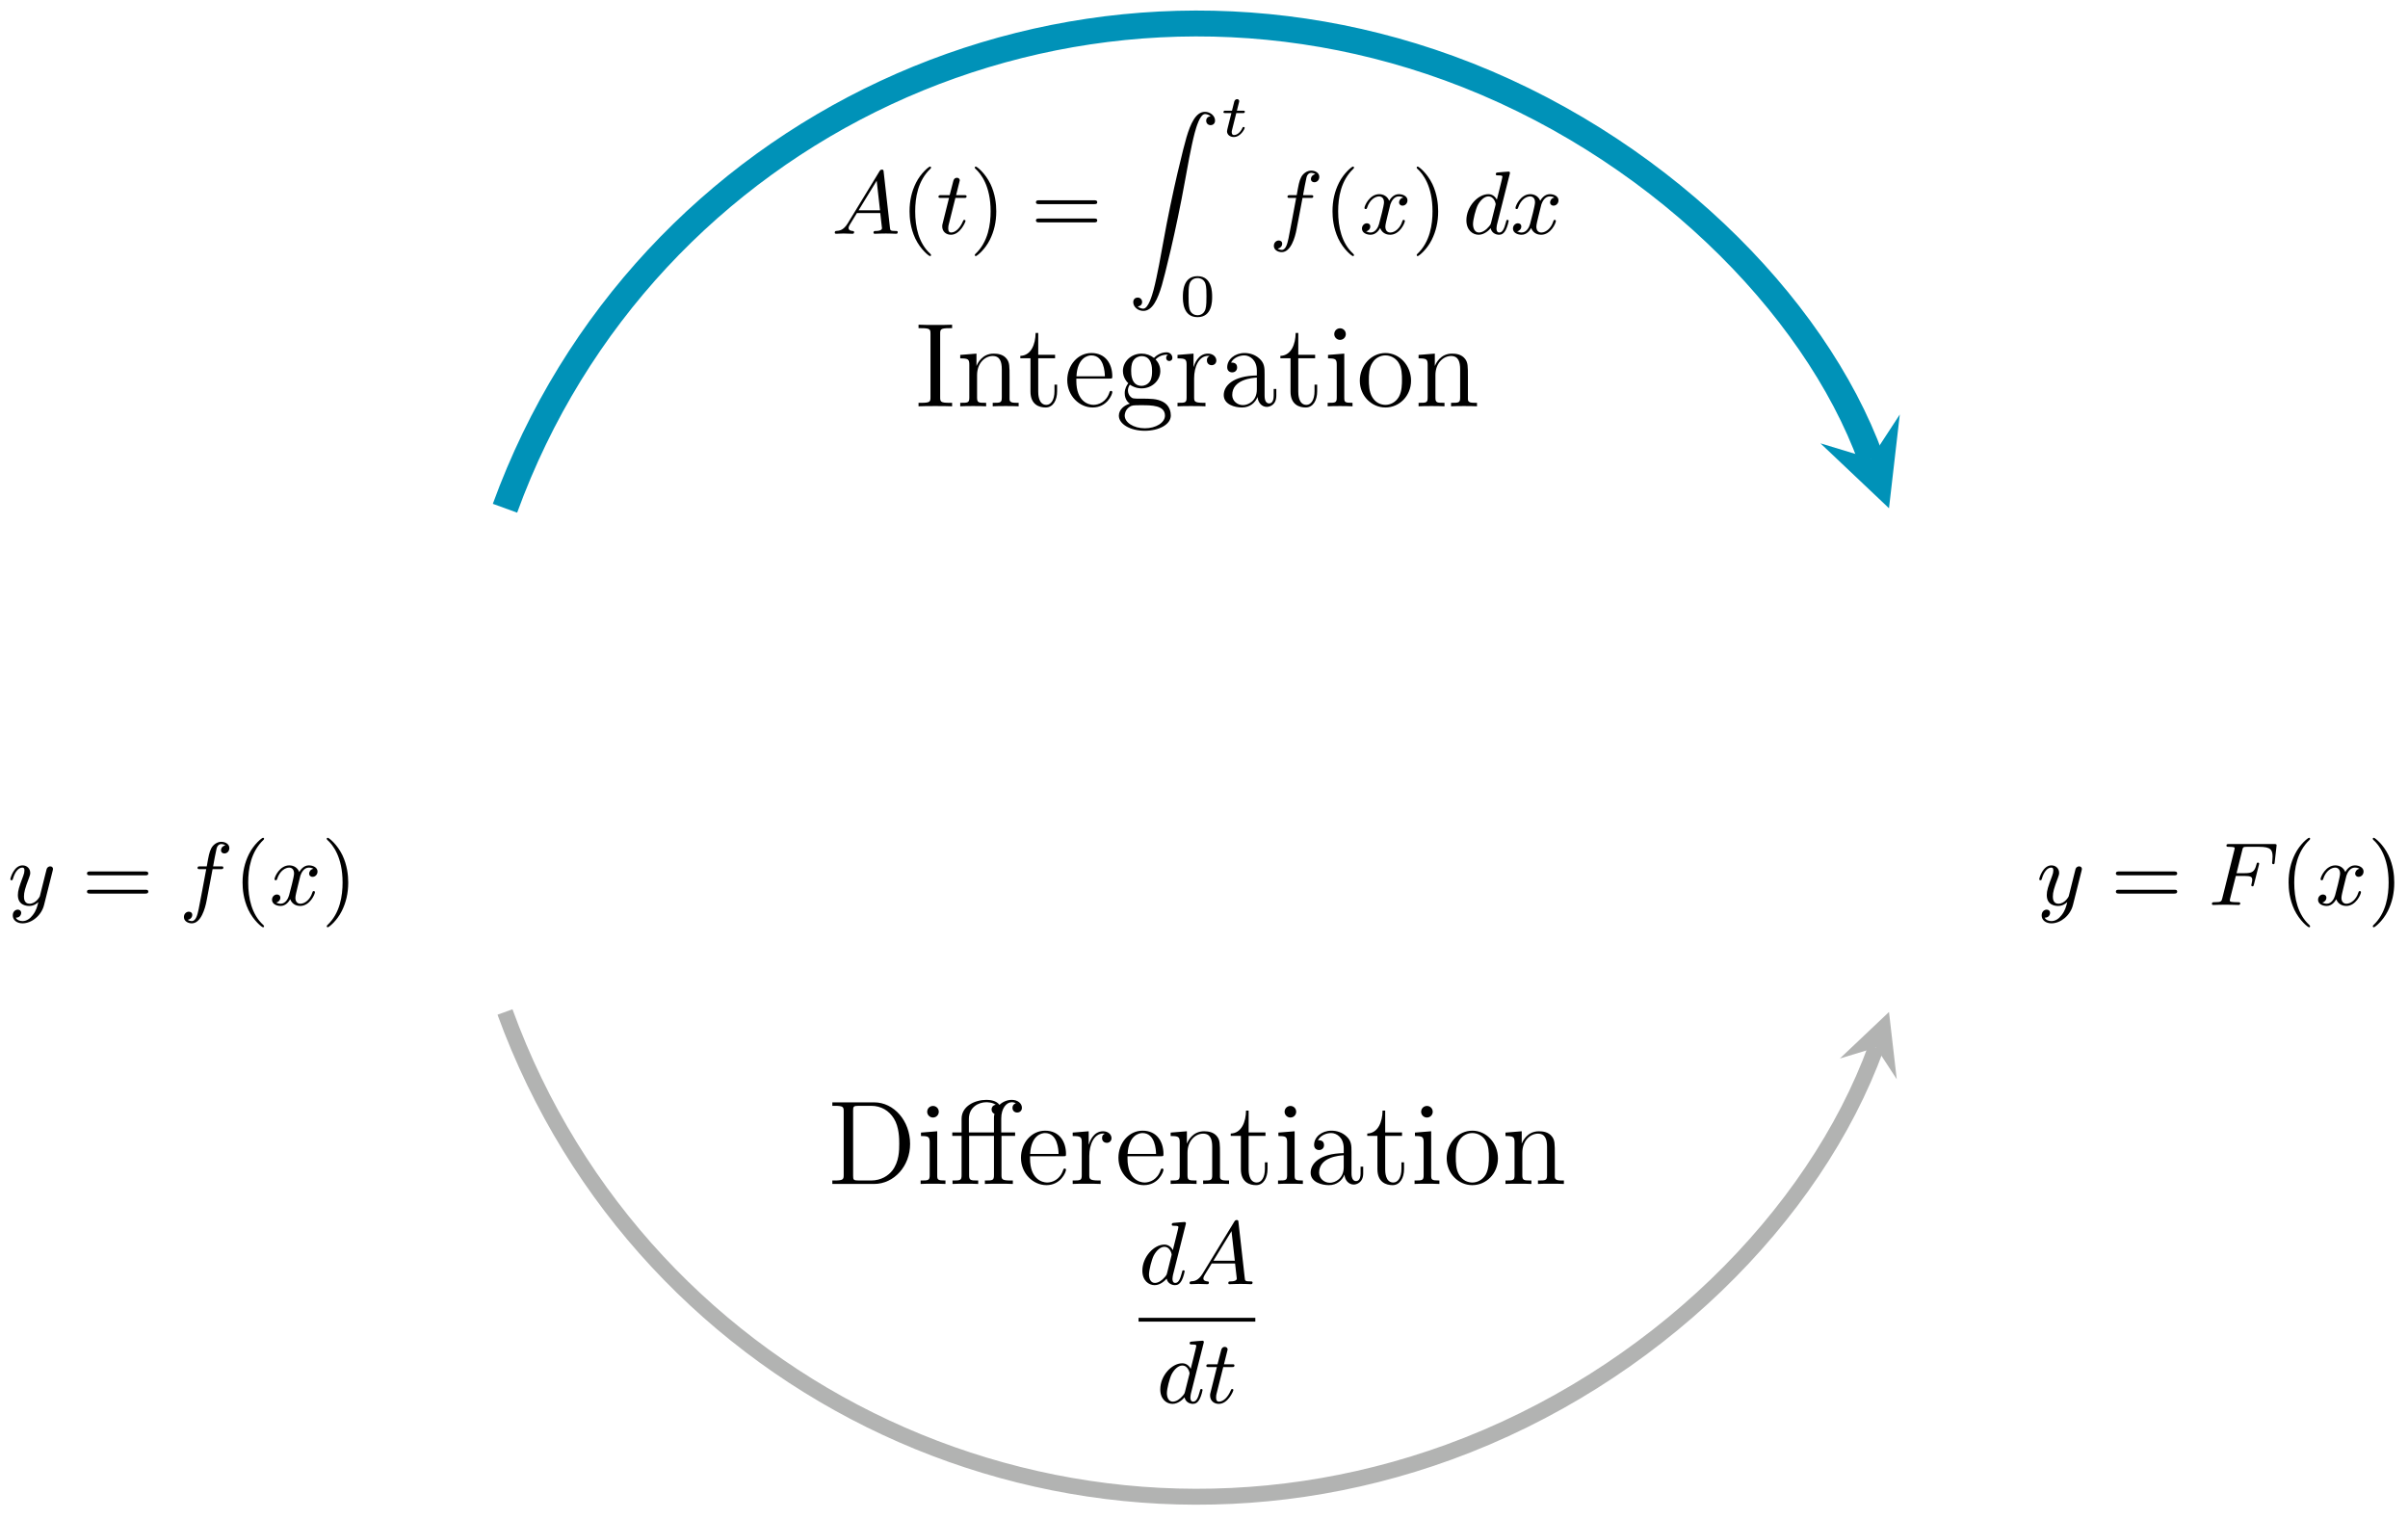 <svg xmlns="http://www.w3.org/2000/svg" xmlns:xlink="http://www.w3.org/1999/xlink" xmlns:inkscape="http://www.inkscape.org/namespaces/inkscape" version="1.1" width="241" height="152" viewBox="0 0 241 152">
<defs>
<path id="font_1_7" d="M.502 .385C.503 .39 .505 .396 .505 .402 .505 .415 .496 .431 .474 .431 .461 .431 .443 .423 .435 .404 .434 .4 .424 .359 .418 .337L.368 .137C.36 .108 .36 .106 .358 .097 .357 .093 .315 .014 .243 .014 .181 .014 .181 .077 .181 .096 .181 .141 .194 .19 .237 .302 .245 .325 .251 .339 .251 .358 .251 .407 .214 .442 .165 .442 .069 .442 .029 .3 .029 .288 .029 .279 .036 .276 .043 .276 .054 .276 .055 .282 .059 .295 .08 .369 .12 .417 .162 .417 .186 .417 .186 .398 .186 .384 .186 .367 .182 .349 .173 .325 .126 .201 .113 .159 .113 .111 .113 0 .203-.011 .24-.011 .289-.011 .324 .015 .342 .033 .329-.018 .318-.063 .279-.113 .249-.153 .209-.18 .165-.18 .137-.18 .104-.17 .09-.142 .143-.142 .15-.098 .15-.088 .15-.066 .134-.052 .112-.052 .088-.052 .056-.071 .056-.117 .056-.169 .102-.205 .165-.205 .267-.205 .376-.118 .405-.001L.502 .385Z"/>
<path id="font_2_3" d="M.708 .331C.722 .331 .741 .331 .741 .352 .741 .374 .719 .374 .704 .374H.094C.079 .374 .057 .374 .057 .352 .057 .331 .077 .331 .09 .331H.708M.704 .127C.719 .127 .741 .127 .741 .149 .741 .17 .722 .17 .708 .17H.09C.077 .17 .057 .17 .057 .149 .057 .127 .079 .127 .094 .127H.704Z"/>
<path id="font_1_4" d="M.374 .4H.464C.484 .4 .494 .4 .494 .418 .494 .431 .484 .431 .465 .431H.38C.391 .491 .405 .573 .418 .627 .427 .666 .451 .68 .471 .68 .477 .68 .5 .678 .517 .666 .497 .662 .468 .644 .468 .611 .468 .586 .487 .575 .506 .575 .533 .575 .561 .597 .561 .635 .561 .68 .517 .705 .47 .705 .425 .705 .38 .673 .359 .632 .337 .589 .33 .55 .309 .431H.237C.218 .431 .206 .431 .206 .413 .206 .4 .217 .4 .235 .4H.303C.275 .255 .24 .055 .218-.049 .206-.104 .19-.18 .142-.18 .127-.18 .107-.174 .097-.166 .122-.162 .147-.141 .147-.111 .147-.086 .128-.075 .109-.075 .082-.075 .054-.097 .054-.135 .054-.181 .1-.205 .142-.205 .244-.205 .291-.039 .307 .047L.374 .4Z"/>
<path id="font_2_1" d="M.341-.238C.341-.233 .338-.23 .332-.223 .203-.105 .164 .075 .164 .25 .164 .405 .194 .593 .335 .727 .339 .731 .341 .734 .341 .739 .341 .746 .336 .75 .329 .75 .317 .75 .227 .678 .173 .569 .125 .473 .101 .37 .101 .251 .101 .179 .11 .065 .165-.053 .224-.176 .317-.249 .329-.249 .336-.249 .341-.245 .341-.238Z"/>
<path id="font_1_6" d="M.492 .404C.455 .397 .444 .365 .444 .35 .444 .331 .458 .314 .483 .314 .511 .314 .538 .338 .538 .373 .538 .419 .488 .442 .441 .442 .381 .442 .346 .389 .334 .368 .315 .417 .271 .442 .223 .442 .116 .442 .058 .314 .058 .288 .058 .279 .065 .276 .072 .276 .081 .276 .084 .281 .086 .287 .117 .386 .183 .417 .221 .417 .25 .417 .276 .398 .276 .351 .276 .315 .233 .155 .22 .107 .212 .076 .182 .014 .127 .014 .107 .014 .086 .021 .076 .027 .103 .032 .123 .055 .123 .081 .123 .106 .104 .117 .085 .117 .056 .117 .03 .092 .03 .058 .03 .009 .084-.011 .126-.011 .184-.011 .218 .037 .233 .064 .258-.002 .317-.011 .344-.011 .452-.011 .509 .119 .509 .143 .509 .148 .506 .155 .496 .155 .485 .155 .484 .151 .479 .136 .457 .064 .399 .014 .347 .014 .318 .014 .291 .032 .291 .08 .291 .102 .305 .157 .314 .195 .318 .213 .345 .321 .347 .328 .359 .364 .389 .417 .44 .417 .458 .417 .477 .414 .492 .404Z"/>
<path id="font_2_2" d="M.298 .251C.298 .333 .286 .443 .234 .554 .175 .677 .082 .75 .07 .75 .06 .75 .058 .742 .058 .739 .058 .734 .06 .731 .067 .724 .125 .672 .235 .536 .235 .251 .235 .108 .209-.091 .064-.226 .062-.229 .058-.233 .058-.238 .058-.241 .06-.249 .07-.249 .082-.249 .172-.177 .226-.068 .274 .028 .298 .131 .298 .251Z"/>
<path id="font_1_2" d="M.311 .324H.409C.48 .324 .494 .312 .494 .281 .494 .278 .493 .26 .487 .236 .483 .224 .483 .223 .483 .221 .483 .217 .486 .208 .497 .208 .508 .208 .509 .213 .513 .229L.568 .445C.569 .449 .571 .455 .571 .46 .571 .466 .567 .473 .557 .473 .546 .473 .544 .466 .54 .449 .52 .37 .492 .355 .411 .355H.319C.332 .41 .383 .616 .387 .629 .394 .649 .405 .649 .435 .649H.573C.699 .649 .721 .616 .721 .539 .721 .505 .716 .478 .716 .47 .716 .462 .721 .455 .73 .455 .742 .455 .743 .462 .745 .48L.766 .666C.766 .68 .756 .68 .737 .68H.236C.216 .68 .206 .68 .206 .662 .206 .649 .216 .649 .237 .649 .241 .649 .259 .649 .275 .647 .297 .644 .298 .64 .298 .631 .298 .628 .298 .626 .293 .608L.16 .076C.151 .04 .149 .031 .074 .031 .055 .031 .044 .031 .044 .013 .044 .007 .047 0 .059 0 .07 0 .117 .001 .127 .002 .135 .003 .17 .003 .192 .003 .211 .003 .239 .002 .263 .002 .287 .002 .315 0 .339 0 .347 0 .36 0 .36 .018 .36 .031 .35 .031 .329 .031 .327 .031 .301 .031 .277 .033 .246 .036 .244 .04 .244 .052 .244 .054 .244 .06 .248 .075L.311 .324Z"/>
<path id="font_3_65" d="M.317 0V.029H.295C.22 .029 .217 .039 .217 .076V.607C.217 .644 .22 .654 .295 .654H.317V.683C.293 .681 .207 .681 .177 .681 .147 .681 .06 .681 .036 .683V.654H.058C.133 .654 .136 .644 .136 .607V.076C.136 .039 .133 .029 .058 .029H.036V0C.06 .002 .146 .002 .176 .002 .206 .002 .293 .002 .317 0Z"/>
<path id="font_3_77" d="M.521 0V.029C.471 .029 .446 .029 .445 .059V.243C.445 .337 .445 .365 .422 .396 .393 .435 .346 .441 .312 .441 .215 .441 .177 .359 .169 .339H.168V.441L.032 .43V.401C.1 .401 .108 .394 .108 .346V.074C.108 .029 .097 .029 .032 .029V0C.058 .002 .112 .002 .14 .002 .169 .002 .223 .002 .249 0V.029C.185 .029 .173 .029 .173 .074V.26C.173 .365 .242 .421 .304 .421 .366 .421 .38 .37 .38 .31V.074C.38 .029 .369 .029 .304 .029V0C.33 .002 .384 .002 .412 .002 .441 .002 .495 .002 .521 0Z"/>
<path id="font_3_105" d="M.326 .124V.181H.304V.126C.304 .054 .275 .012 .236 .012 .168 .012 .168 .105 .168 .122V.402H.309V.431H.168V.614H.146C.145 .52 .109 .425 .018 .422V.402H.103V.124C.103 .013 .177-.01 .23-.01 .293-.01 .326 .052 .326 .124Z"/>
<path id="font_3_50" d="M.407 .119C.407 .125 .402 .129 .396 .129 .388 .129 .386 .124 .384 .119 .358 .035 .291 .012 .249 .012 .207 .012 .106 .04 .106 .213V.232H.383C.405 .232 .407 .232 .407 .251 .407 .352 .353 .446 .232 .446 .118 .446 .03 .343 .03 .219 .03 .087 .132-.01 .243-.01 .362-.01 .407 .098 .407 .119M.345 .251H.107C.115 .408 .203 .426 .231 .426 .338 .426 .344 .285 .345 .251Z"/>
<path id="font_3_59" d="M.475 .406C.475 .424 .461 .452 .426 .452 .374 .452 .335 .42 .321 .405 .291 .428 .256 .441 .218 .441 .128 .441 .061 .373 .061 .296 .061 .239 .096 .202 .106 .193 .094 .178 .076 .149 .076 .11 .076 .052 .111 .027 .119 .022 .073 .009 .027-.027 .027-.079 .027-.148 .121-.205 .244-.205 .363-.205 .462-.152 .462-.077 .462-.052 .455 .007 .395 .038 .344 .064 .294 .064 .208 .064 .147 .064 .14 .064 .122 .083 .112 .093 .103 .112 .103 .133 .103 .15 .109 .167 .119 .181 .166 .15 .206 .15 .217 .15 .307 .15 .374 .218 .374 .295 .374 .322 .366 .36 .334 .392 .373 .432 .42 .432 .425 .432 .429 .432 .434 .432 .438 .43 .428 .426 .423 .416 .423 .405 .423 .391 .433 .379 .449 .379 .457 .379 .475 .384 .475 .406M.305 .296C.305 .278 .305 .237 .288 .21 .269 .181 .239 .171 .218 .171 .13 .171 .13 .272 .13 .295 .13 .313 .13 .354 .147 .381 .166 .41 .196 .42 .217 .42 .305 .42 .305 .319 .305 .296V.296M.413-.078C.413-.137 .337-.184 .245-.184 .149-.184 .076-.135 .076-.078 .076-.07 .078-.031 .116-.005 .138 .009 .147 .009 .217 .009 .3 .009 .413 .009 .413-.078Z"/>
<path id="font_3_96" d="M.353 .383C.353 .413 .326 .441 .283 .441 .198 .441 .169 .349 .163 .33H.162V.441L.028 .43V.401C.096 .401 .104 .394 .104 .345V.074C.104 .029 .093 .029 .028 .029V0C.056 .002 .111 .002 .141 .002 .168 .002 .239 .002 .262 0V.029H.242C.169 .03 .167 .041 .167 .077V.234C.167 .331 .207 .422 .284 .422 .292 .422 .294 .422 .298 .421 .29 .417 .274 .411 .274 .384 .274 .355 .297 .344 .313 .344 .333 .344 .353 .357 .353 .384V.383Z"/>
<path id="font_3_28" d="M.474 .089V.145H.452V.089C.452 .032 .428 .024 .414 .024 .376 .024 .376 .077 .376 .092V.267C.376 .321 .376 .361 .332 .4 .297 .432 .252 .446 .208 .446 .126 .446 .063 .392 .063 .327 .063 .298 .082 .284 .105 .284 .129 .284 .146 .301 .146 .325 .146 .366 .11 .366 .095 .366 .118 .408 .166 .426 .206 .426 .252 .426 .311 .388 .311 .298V.258C.11 .255 .034 .171 .034 .094 .034 .015 .126-.01 .187-.01 .253-.01 .298 .03 .317 .078 .321 .031 .352-.005 .395-.005 .416-.005 .474 .009 .474 .089V.089M.311 .141C.311 .043 .238 .01 .195 .01 .146 .01 .105 .046 .105 .094 .105 .226 .275 .238 .311 .24V.141Z"/>
<path id="font_3_66" d="M.241 0V.029C.176 .029 .172 .034 .172 .073V.441L.036 .43V.401C.1 .401 .109 .395 .109 .346V.074C.109 .029 .098 .029 .033 .029V0C.061 .002 .109 .002 .138 .002 .149 .002 .207 .002 .241 0M.185 .604C.185 .634 .161 .653 .137 .653 .109 .653 .088 .631 .088 .604 .088 .578 .11 .556 .136 .556 .166 .556 .185 .58 .185 .604Z"/>
<path id="font_3_81" d="M.459 .214C.459 .343 .361 .446 .245 .446 .125 .446 .03 .34 .03 .214 .03 .086 .13-.01 .244-.01 .362-.01 .459 .088 .459 .214M.383 .223C.383 .188 .383 .126 .357 .079 .329 .031 .283 .012 .245 .012 .208 .012 .163 .028 .134 .077 .107 .122 .106 .181 .106 .223 .106 .261 .106 .322 .137 .367 .165 .41 .209 .426 .244 .426 .283 .426 .325 .408 .352 .369 .383 .323 .383 .26 .383 .223Z"/>
<path id="font_3_46" d="M.693 .335C.693 .528 .558 .683 .392 .683H.042V.654H.062C.134 .654 .137 .644 .137 .607V.076C.137 .039 .134 .029 .062 .029H.042V0H.392C.559 0 .693 .15 .693 .335M.602 .336C.602 .28 .601 .186 .544 .112 .511 .07 .451 .029 .367 .029H.262C.218 .029 .216 .036 .216 .069V.614C.216 .647 .218 .654 .262 .654H.367C.45 .654 .516 .614 .557 .548 .602 .477 .602 .376 .602 .336Z"/>
<path id="font_3_122" d="M.609 .638C.609 .674 .574 .704 .524 .704 .484 .704 .446 .686 .421 .662 .395 .699 .339 .704 .312 .704 .216 .704 .104 .652 .104 .546V.431H.026V.402H.104V.074C.104 .029 .093 .029 .028 .029V0C.056 .002 .105 .002 .135 .002 .165 .002 .215 .002 .243 0V.029C.179 .029 .167 .029 .167 .074V.402H.375V.074C.375 .029 .364 .029 .299 .029V0C.327 .002 .382 .002 .412 .002 .439 .002 .51 .002 .533 0V.029H.513C.44 .029 .438 .04 .438 .076V.402H.552V.431H.436V.548C.436 .634 .48 .684 .524 .684 .539 .684 .553 .679 .559 .676 .555 .675 .53 .666 .53 .637 .53 .614 .546 .598 .569 .598 .593 .598 .609 .614 .609 .638V.638M.39 .663C.363 .658 .355 .639 .355 .624 .355 .607 .364 .593 .379 .587 .375 .572 .375 .559 .375 .548V.431H.165V.544C.165 .646 .25 .684 .31 .684 .317 .684 .361 .684 .39 .663Z"/>
<path id="font_1_1" d="M.182 .117C.133 .037 .089 .034 .049 .031 .042 .03 .037 .022 .037 .013 .037 .007 .041 0 .051 0 .07 0 .117 .003 .136 .003 .158 .003 .212 0 .234 0 .24 0 .253 0 .253 .018 .253 .03 .241 .031 .238 .031 .229 .032 .191 .034 .191 .064 .191 .078 .202 .097 .205 .102L.284 .231H.545C.548 .208 .551 .174 .554 .149 .558 .11 .564 .066 .564 .063 .564 .048 .55 .031 .492 .031 .482 .031 .469 .031 .469 .013 .469 .002 .477 0 .484 0 .503 0 .527 .002 .547 .002 .567 .002 .591 .003 .607 .003 .64 .003 .642 .003 .666 .002 .682 .001 .705 0 .721 0 .727 0 .74 0 .74 .018 .74 .031 .729 .031 .717 .031 .657 .031 .656 .038 .653 .067L.583 .689C.581 .711 .58 .716 .563 .716 .549 .716 .543 .709 .535 .696L.182 .117M.303 .262 .505 .592 .542 .262H.303Z"/>
<path id="font_1_5" d="M.213 .4H.308C.326 .4 .338 .4 .338 .418 .338 .431 .328 .431 .31 .431H.221L.262 .596C.262 .612 .249 .625 .231 .625 .199 .625 .191 .596 .189 .586L.149 .431H.055C.036 .431 .024 .431 .024 .413 .024 .4 .035 .4 .053 .4H.142L.074 .128C.066 .098 .066 .096 .066 .082 .066 .023 .111-.011 .163-.011 .267-.011 .326 .133 .326 .143 .326 .148 .323 .155 .313 .155 .303 .155 .302 .152 .295 .135 .264 .063 .214 .014 .165 .014 .145 .014 .133 .027 .133 .06 .133 .082 .136 .094 .14 .109L.213 .4Z"/>
<path id="font_4_1" d="M.92-.05C.875-.054 .871-.089 .871-.099 .871-.133 .898-.149 .92-.149 .944-.149 .97-.133 .97-.098 .97-.043 .916 0 .857 0 .755 0 .696-.133 .651-.285 .625-.372 .496-.872 .39-1.465 .373-1.561 .324-1.837 .284-1.987 .268-2.045 .226-2.197 .169-2.197 .161-2.197 .131-2.195 .107-2.172 .152-2.168 .156-2.133 .156-2.123 .156-2.089 .129-2.073 .107-2.073 .083-2.073 .057-2.089 .057-2.124 .057-2.179 .111-2.222 .17-2.222 .272-2.222 .331-2.089 .376-1.937 .402-1.849 .531-1.348 .637-.757 .654-.661 .703-.385 .743-.235 .759-.177 .801-.025 .858-.025 .866-.025 .896-.027 .92-.05Z"/>
<path id="font_5_1" d="M.269 .391H.378C.398 .391 .412 .391 .412 .416 .412 .431 .399 .431 .381 .431H.279L.314 .569C.318 .584 .318 .589 .318 .59 .318 .614 .299 .624 .283 .624 .271 .624 .245 .617 .236 .586L.197 .431H.089C.068 .431 .067 .43 .063 .427 .058 .423 .054 .41 .054 .405 .057 .391 .066 .391 .086 .391H.187L.128 .155C.122 .132 .114 .098 .114 .086 .114 .028 .166-.01 .227-.01 .342-.01 .41 .127 .41 .144 .41 .147 .408 .158 .391 .158 .378 .158 .376 .153 .371 .141 .337 .066 .28 .023 .231 .023 .194 .023 .193 .06 .193 .073 .193 .087 .193 .089 .198 .108L.269 .391Z"/>
<path id="font_6_1" d="M.55 .319C.55 .392 .55 .665 .305 .665 .06 .665 .06 .392 .06 .319 .06 .247 .06-.021 .305-.021 .55-.021 .55 .247 .55 .319M.305 .011C.263 .011 .195 .031 .171 .114 .155 .172 .155 .27 .155 .332 .155 .399 .155 .476 .169 .53 .194 .62 .27 .633 .305 .633 .351 .633 .417 .611 .439 .535 .454 .482 .455 .409 .455 .332 .455 .268 .455 .167 .438 .111 .41 .024 .338 .011 .305 .011Z"/>
<path id="font_1_3" d="M.524 .66C.528 .674 .528 .676 .528 .68 .528 .689 .522 .694 .513 .694 .499 .694 .411 .686 .391 .684 .381 .683 .37 .682 .37 .665 .37 .652 .381 .652 .397 .652 .444 .652 .444 .645 .444 .636 .444 .629 .435 .594 .43 .573L.411 .496C.401 .458 .391 .419 .382 .38 .363 .416 .332 .442 .287 .442 .171 .442 .042 .304 .042 .151 .042 .041 .112-.011 .179-.011 .244-.011 .297 .043 .313 .062 .324 .007 .374-.011 .406-.011 .435-.011 .46 .002 .482 .044 .5 .077 .514 .139 .514 .143 .514 .148 .511 .155 .501 .155 .489 .155 .488 .15 .484 .131 .462 .044 .44 .014 .409 .014 .384 .014 .378 .038 .378 .06 .378 .073 .383 .101 .384 .104L.524 .66M.317 .121C.313 .105 .312 .103 .296 .083 .26 .04 .219 .014 .182 .014 .133 .014 .116 .065 .116 .108 .116 .157 .145 .272 .169 .32 .201 .38 .247 .417 .287 .417 .354 .417 .369 .336 .369 .331 .369 .326 .367 .32 .366 .316L.317 .121Z"/>
</defs>
<path transform="matrix(1,0,0,-1,119.798,76.073)" stroke-width="2.59" stroke-linecap="butt" stroke-miterlimit="10" stroke-linejoin="miter" fill="none" stroke="#0092b8" d="M-69.257 25.208C-55.336 63.458-13.042 83.179 25.208 69.257 45.677 61.807 61.807 45.677 67.452 30.17"/>
<path transform="matrix(.342,.94,.94,-.342,187.251,45.903)" d="M5.28 0-3.168 4.224 0 0-3.168-4.224" fill="#0092b8"/>
<path transform="matrix(1,0,0,-1,119.798,76.073)" stroke-width="1.594" stroke-linecap="butt" stroke-miterlimit="10" stroke-linejoin="miter" fill="none" stroke="#b2b3b2" d="M-69.257-25.208C-55.336-63.458-13.042-83.179 25.208-69.257 45.677-61.807 61.807-45.677 67.963-28.765"/>
<path transform="matrix(.342,-.94,-.94,-.342,187.762,104.838)" d="M3.786 0-2.271 3.029 0 0-2.271-3.029" fill="#b2b3b2"/>
<use data-text="y" xlink:href="#font_1_7" transform="matrix(8.967,0,0,-8.966,.776,90.57)"/>
<use data-text="=" xlink:href="#font_2_3" transform="matrix(8.967,0,0,-8.966,8.196,90.57)"/>
<use data-text="f" xlink:href="#font_1_4" transform="matrix(8.967,0,0,-8.966,17.923,90.57)"/>
<use data-text="(" xlink:href="#font_2_1" transform="matrix(8.967,0,0,-8.966,23.371,90.57)"/>
<use data-text="x" xlink:href="#font_1_6" transform="matrix(8.967,0,0,-8.966,26.955,90.57)"/>
<use data-text=")" xlink:href="#font_2_2" transform="matrix(8.967,0,0,-8.966,32.179,90.57)"/>
<use data-text="y" xlink:href="#font_1_7" transform="matrix(8.967,0,0,-8.966,203.834,90.57)"/>
<use data-text="=" xlink:href="#font_2_3" transform="matrix(8.967,0,0,-8.966,211.254,90.57)"/>
<use data-text="F" xlink:href="#font_1_2" transform="matrix(8.967,0,0,-8.966,220.981,90.57)"/>
<use data-text="(" xlink:href="#font_2_1" transform="matrix(8.967,0,0,-8.966,228.145,90.57)"/>
<use data-text="x" xlink:href="#font_1_6" transform="matrix(8.967,0,0,-8.966,231.729,90.57)"/>
<use data-text=")" xlink:href="#font_2_2" transform="matrix(8.967,0,0,-8.966,236.953,90.57)"/>
<use data-text="I" xlink:href="#font_3_65" transform="matrix(11.955,0,0,-11.955,91.5,40.662)"/>
<use data-text="n" xlink:href="#font_3_77" transform="matrix(11.955,0,0,-11.955,95.72,40.662)"/>
<use data-text="t" xlink:href="#font_3_105" transform="matrix(11.955,0,0,-11.955,101.901,40.662)"/>
<use data-text="e" xlink:href="#font_3_50" transform="matrix(11.955,0,0,-11.955,106.456,40.662)"/>
<use data-text="g" xlink:href="#font_3_59" transform="matrix(11.955,0,0,-11.955,111.656,40.662)"/>
<use data-text="r" xlink:href="#font_3_96" transform="matrix(11.955,0,0,-11.955,117.515,40.662)"/>
<use data-text="a" xlink:href="#font_3_28" transform="matrix(11.955,0,0,-11.955,122.07,40.662)"/>
<use data-text="t" xlink:href="#font_3_105" transform="matrix(11.955,0,0,-11.955,127.928,40.662)"/>
<use data-text="i" xlink:href="#font_3_66" transform="matrix(11.955,0,0,-11.955,132.483,40.662)"/>
<use data-text="o" xlink:href="#font_3_81" transform="matrix(11.955,0,0,-11.955,135.735,40.662)"/>
<use data-text="n" xlink:href="#font_3_77" transform="matrix(11.955,0,0,-11.955,141.593,40.662)"/>
<use data-text="D" xlink:href="#font_3_46" transform="matrix(11.955,0,0,-11.955,82.801,118.49)"/>
<use data-text="i" xlink:href="#font_3_66" transform="matrix(11.955,0,0,-11.955,91.744,118.49)"/>
<use data-text="f" xlink:href="#font_3_122" transform="matrix(11.955,0,0,-11.955,94.996,118.49)"/>
<use data-text="e" xlink:href="#font_3_50" transform="matrix(11.955,0,0,-11.955,101.823,118.49)"/>
<use data-text="r" xlink:href="#font_3_96" transform="matrix(11.955,0,0,-11.955,107.023,118.49)"/>
<use data-text="e" xlink:href="#font_3_50" transform="matrix(11.955,0,0,-11.955,111.578,118.49)"/>
<use data-text="n" xlink:href="#font_3_77" transform="matrix(11.955,0,0,-11.955,116.779,118.49)"/>
<use data-text="t" xlink:href="#font_3_105" transform="matrix(11.955,0,0,-11.955,122.96,118.49)"/>
<use data-text="i" xlink:href="#font_3_66" transform="matrix(11.955,0,0,-11.955,127.515,118.49)"/>
<use data-text="a" xlink:href="#font_3_28" transform="matrix(11.955,0,0,-11.955,130.767,118.49)"/>
<use data-text="t" xlink:href="#font_3_105" transform="matrix(11.955,0,0,-11.955,136.625,118.49)"/>
<use data-text="i" xlink:href="#font_3_66" transform="matrix(11.955,0,0,-11.955,141.18,118.49)"/>
<use data-text="o" xlink:href="#font_3_81" transform="matrix(11.955,0,0,-11.955,144.432,118.49)"/>
<use data-text="n" xlink:href="#font_3_77" transform="matrix(11.955,0,0,-11.955,150.29,118.49)"/>
<use data-text="A" xlink:href="#font_1_1" transform="matrix(8.967,0,0,-8.966,83.214,23.396)"/>
<use data-text="(" xlink:href="#font_2_1" transform="matrix(8.967,0,0,-8.966,90.125,23.396)"/>
<use data-text="t" xlink:href="#font_1_5" transform="matrix(8.967,0,0,-8.966,93.709,23.396)"/>
<use data-text=")" xlink:href="#font_2_2" transform="matrix(8.967,0,0,-8.966,97.037,23.396)"/>
<use data-text="=" xlink:href="#font_2_3" transform="matrix(8.967,0,0,-8.966,103.17,23.396)"/>
<use data-text="&#x222b;" xlink:href="#font_4_1" transform="matrix(8.967,0,0,-8.966,112.908,11.192)"/>
<use data-text="t" xlink:href="#font_5_1" transform="matrix(5.978,0,0,-5.978,122.123,13.654)"/>
<use data-text="0" xlink:href="#font_6_1" transform="matrix(5.978,0,0,-5.978,118.027,31.615)"/>
<use data-text="f" xlink:href="#font_1_4" transform="matrix(8.967,0,0,-8.966,127.007,23.396)"/>
<use data-text="(" xlink:href="#font_2_1" transform="matrix(8.967,0,0,-8.966,132.456,23.396)"/>
<use data-text="x" xlink:href="#font_1_6" transform="matrix(8.967,0,0,-8.966,136.04,23.396)"/>
<use data-text=")" xlink:href="#font_2_2" transform="matrix(8.967,0,0,-8.966,141.264,23.396)"/>
<use data-text="d" xlink:href="#font_1_3" transform="matrix(8.967,0,0,-8.966,146.384,23.396)"/>
<use data-text="x" xlink:href="#font_1_6" transform="matrix(8.967,0,0,-8.966,151.154,23.396)"/>
<use data-text="d" xlink:href="#font_1_3" transform="matrix(8.967,0,0,-8.966,113.955,128.522)"/>
<use data-text="A" xlink:href="#font_1_1" transform="matrix(8.967,0,0,-8.966,118.725,128.522)"/>
<path transform="matrix(1,0,0,-1,-95.04,64.248)" stroke-width=".379" stroke-linecap="butt" stroke-miterlimit="10" stroke-linejoin="miter" fill="none" stroke="#000000" d="M208.991-67.831H220.676"/>
<use data-text="d" xlink:href="#font_1_3" transform="matrix(8.967,0,0,-8.966,115.747,140.402)"/>
<use data-text="t" xlink:href="#font_1_5" transform="matrix(8.967,0,0,-8.966,120.517,140.402)"/>
</svg>

